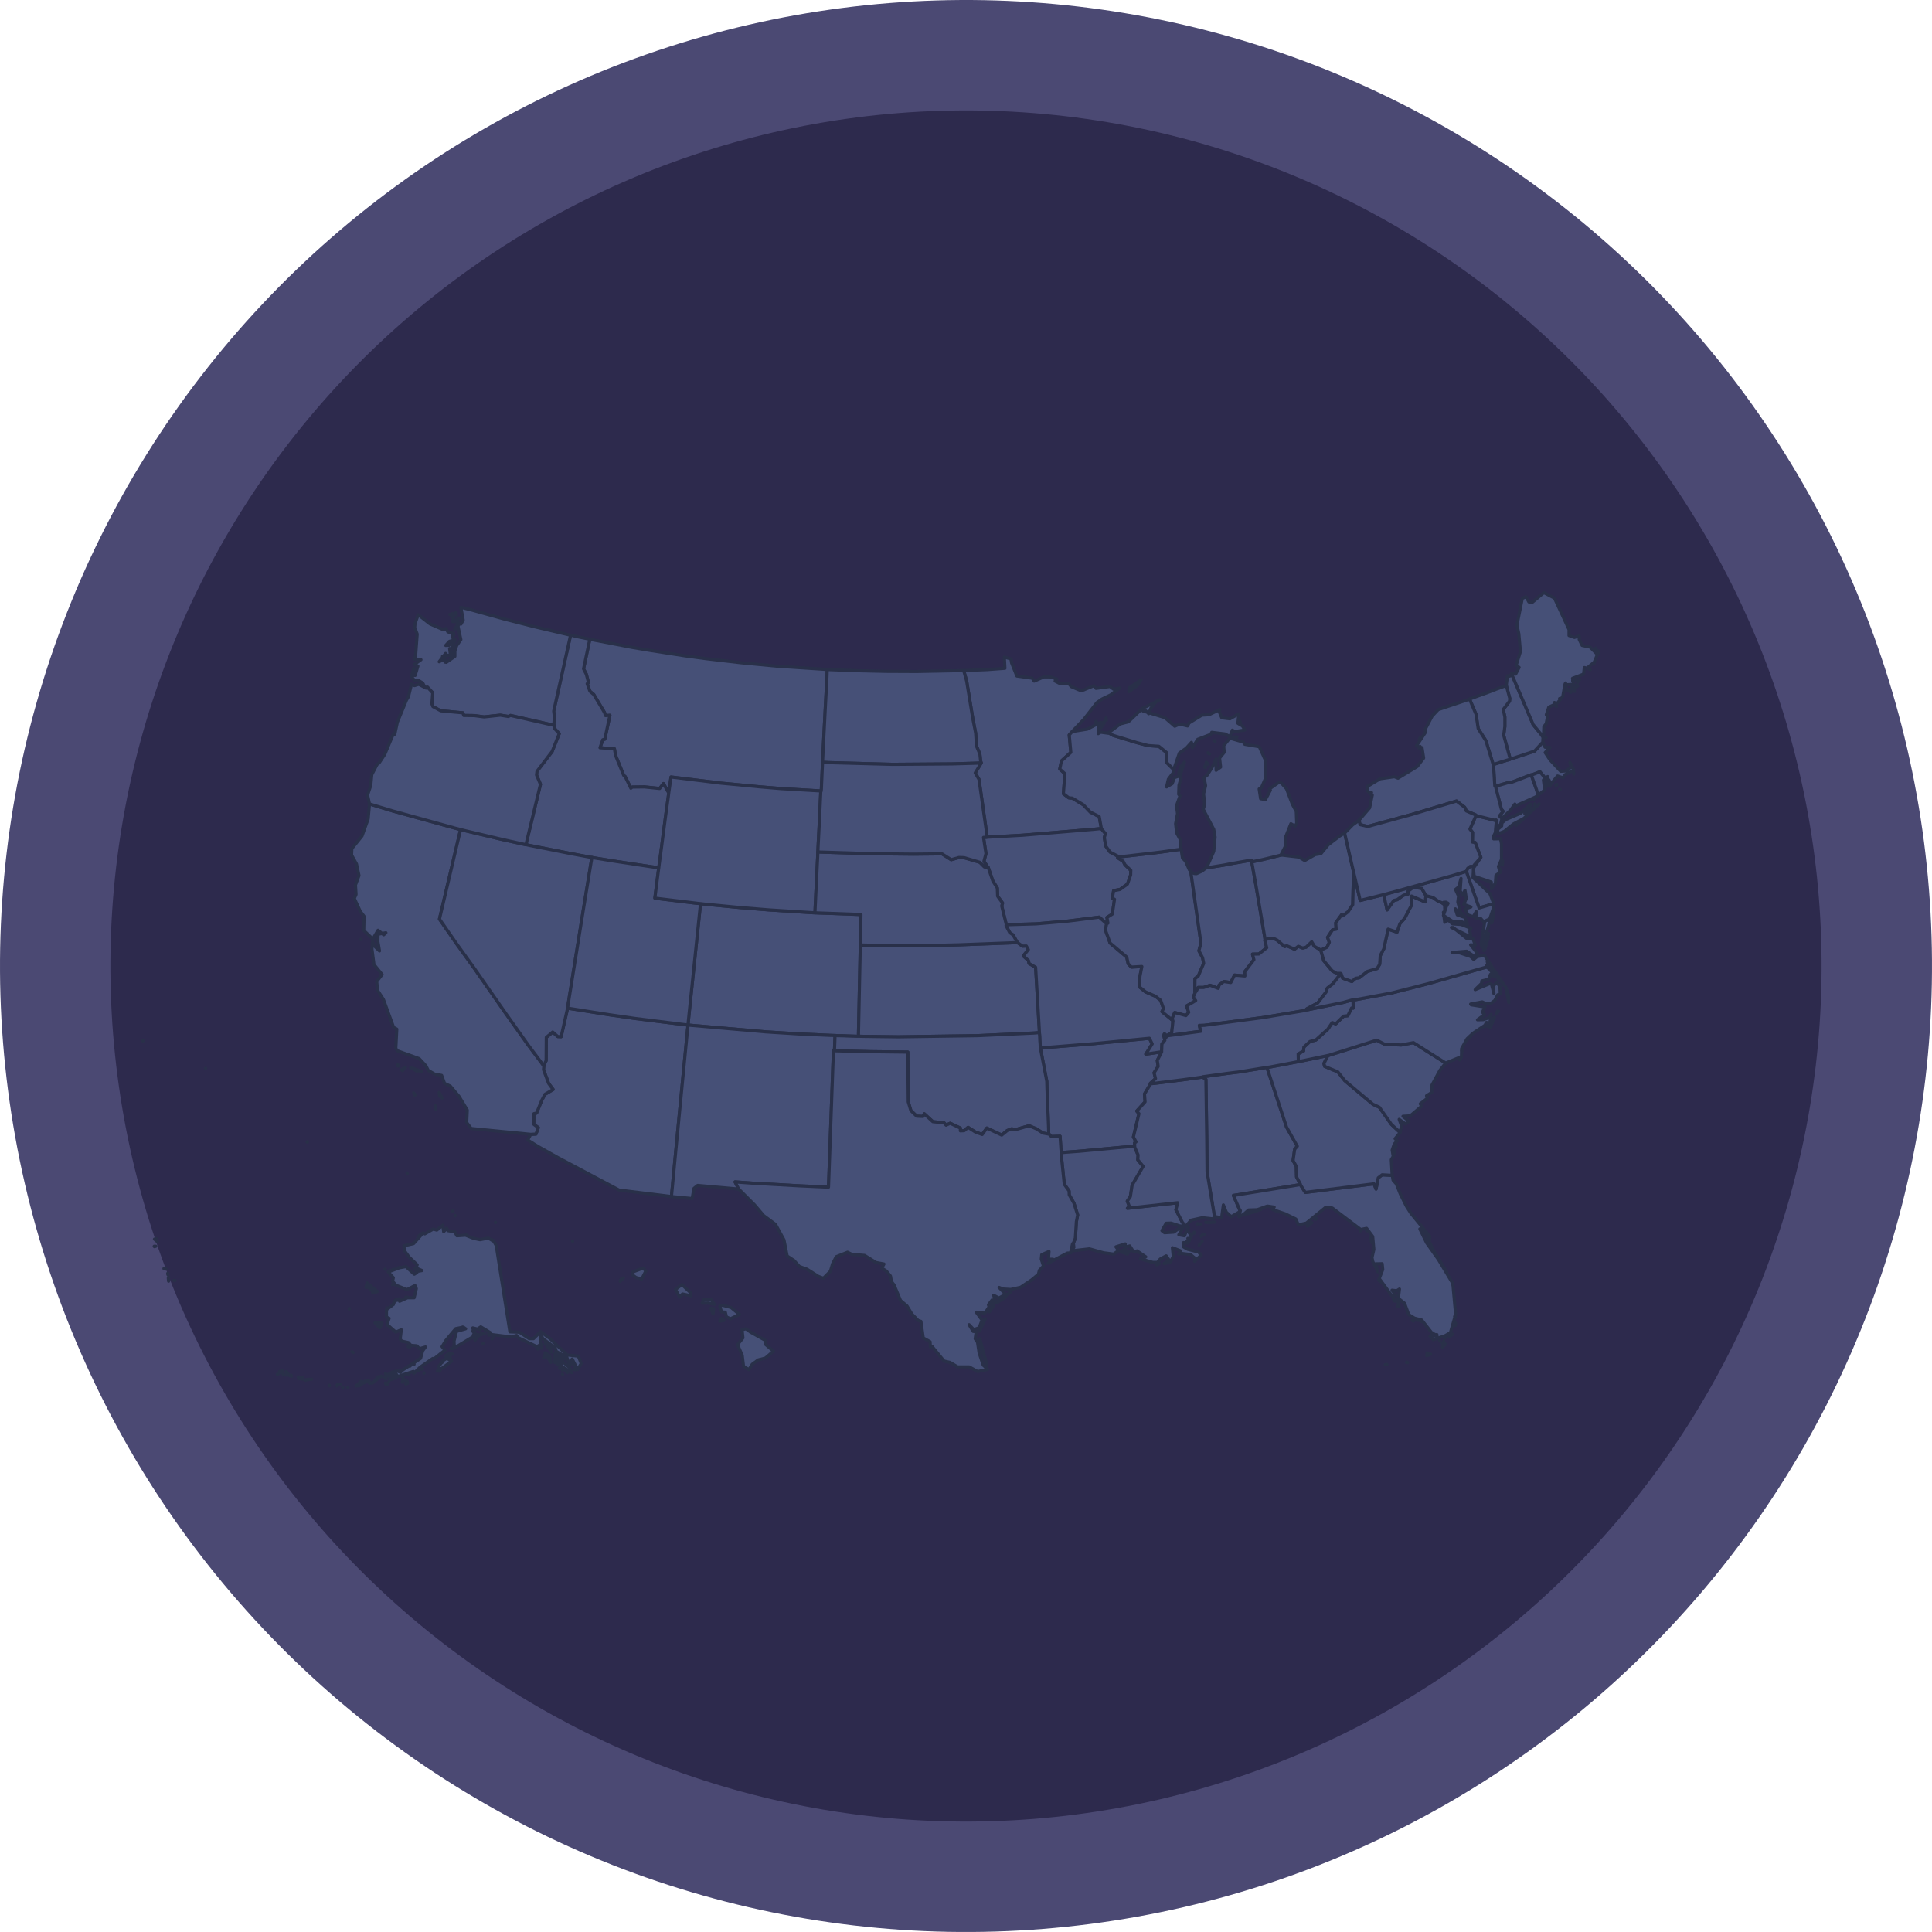 <svg width="245" height="245" viewBox="0 0 245 245" fill="none" xmlns="http://www.w3.org/2000/svg">
<circle cx="122.5" cy="126.5" r="117.5" fill="#2D2A4D"/>
<path d="M193.002 31.014C205.016 40.272 215.089 51.806 222.645 64.957C230.202 78.109 235.094 92.62 237.043 107.662C238.991 122.704 237.958 137.982 234.002 152.625C230.046 167.267 223.245 180.988 213.986 193.002C204.728 205.016 193.194 215.089 180.043 222.645C166.891 230.202 152.38 235.094 137.338 237.043C122.296 238.991 107.018 237.958 92.375 234.002C77.733 230.046 64.013 223.245 51.998 213.986C39.984 204.728 29.911 193.194 22.355 180.043C14.798 166.891 9.906 152.38 7.957 137.338C6.009 122.296 7.042 107.018 10.998 92.375C14.954 77.733 21.755 64.013 31.014 51.998C40.272 39.984 51.806 29.911 64.957 22.355C78.109 14.798 92.62 9.906 107.662 7.957C122.704 6.009 137.982 7.042 152.625 10.998C167.267 14.954 180.988 21.755 193.002 31.014L193.002 31.014Z" stroke="#4B4973" stroke-width="14" stroke-linecap="round"/>
<path d="M197.845 100.103L197.79 100.066V100.121L197.845 100.103V100.103ZM197.292 99.605L197.421 99.549V99.475L197.292 99.605ZM199.58 98.165L199.562 97.907L199.525 97.759L199.58 98.165H199.58ZM191.515 96.264L191.385 96.319L190.333 96.633L189.964 96.762L189.54 96.891L189.392 96.947V97.002L189.448 97.962L189.503 98.848L189.558 99.66L189.651 99.715L189.983 99.623L191.478 99.18L191.515 99.272L194.172 98.257L194.191 98.294L194.431 98.202L195.28 97.87L196.092 98.848L196.203 98.756L196.258 98.479L196.24 98.922H196.424L196.48 99.143L196.646 99.457L197.513 98.405L198.233 98.645L198.399 98.276L199.58 97.648L199.082 96.67L199.211 97.298L198.602 97.759L197.919 97.814L196.553 96.356L195.944 95.433L196.553 94.787L195.926 94.751L195.667 94.141L195.649 94.105L194.597 95.249L192.271 96.024L191.515 96.264V96.264Z" fill="#465077" stroke="#293049" stroke-width="0.4" stroke-linejoin="round"/>
<path d="M122.209 85.042L122.578 86.353L123.354 91.078L123.723 92.96L123.834 94.621L124.258 95.618L124.35 96.467L124.424 96.744L124.406 96.799L123.667 98.017L124.147 98.829L125.07 105.326L125.107 106.175L126.03 106.12L129.666 105.917L138.747 105.16L139.651 105.068V104.976L139.393 103.554L138.267 102.982L137.381 102.059L135.978 101.21L135.535 101.174L134.852 100.657L135.037 98.11L134.391 97.519L134.612 96.486L135.794 95.415L135.59 93.2L136.015 92.72L137.455 91.207L139.097 89.103L139.725 88.66L140.832 88.125L141.995 87.257L141.22 87.405L140.758 87.054L138.987 87.294L138.71 86.962L137.122 87.608L135.849 87.073L135.498 86.648L134.483 86.722L133.8 86.371L134.022 86.113L133.154 85.836H132.379L131.142 86.371L130.902 86.002L128.946 85.725L128.282 84.064L128.208 83.566L127.359 83.326L127.433 84.747L125.181 84.913L122.394 85.024L122.209 85.042L122.209 85.042Z" fill="#465077" stroke="#293049" stroke-width="0.4" stroke-linejoin="round"/>
<path d="M104.546 84.876L98.437 84.47L93.989 84.046L89.559 83.529L86.809 83.16L82.416 82.477L80.22 82.108L75.311 81.166L74.794 81.056L74 84.821L74.351 85.504L74.628 86.556L74.462 86.703L74.812 87.663L75.292 88.069L76.658 90.358L76.787 90.745L77.341 90.709L76.695 93.735L76.436 93.809L76.086 94.824L77.913 94.954L78.061 95.803L79.094 98.331L79.279 98.479L79.999 99.955L80.183 99.808L81.715 99.789L83.653 99.992L84.133 99.365L84.705 100.398L84.816 100.454L84.834 100.343L85.093 98.534L91.405 99.309L96.444 99.789L99.101 100.011L103.845 100.288L104.085 100.306H104.14L104.159 100.048L104.214 98.774L104.288 97.095L104.306 96.67L104.343 95.932L104.638 90.136L104.878 85.633L104.897 84.895L104.546 84.876L104.546 84.876Z" fill="#465077" stroke="#293049" stroke-width="0.4" stroke-linejoin="round"/>
<path d="M121.822 85.042L116.248 85.153L112.353 85.135L109.013 85.061L105.1 84.913L104.897 84.895L104.878 85.633L104.638 90.136L104.343 95.932L104.306 96.67L105.026 96.707L113.165 96.928L120.677 96.873L123.797 96.781L124.424 96.744L124.35 96.467L124.258 95.618L123.833 94.621L123.723 92.96L123.354 91.078L122.578 86.353L122.209 85.042H121.822L121.822 85.042Z" fill="#465077" stroke="#293049" stroke-width="0.4" stroke-linejoin="round"/>
<path d="M95.17 168.929L94.598 168.504L94.1 168.633L94.21 169.667L93.527 170.516L94.118 171.863L94.284 173.247L94.967 173.69L95.391 173.007L96.148 172.454L97.071 172.214L98.086 171.346L97.09 170.497L97.071 169.981L95.17 168.929H95.17ZM91.811 167.434L91.534 167.194L91.276 167.544L91.811 167.434ZM90.427 166.64L90.501 165.957L90.15 165.902L90.427 166.64ZM91.589 165.514L91.276 165.662L91.497 166.363L91.977 166.4L92.125 167.009L92.641 167.23L93.786 166.695L92.715 165.809L91.589 165.514V165.514ZM89.227 164.757L89.061 165.256L89.855 165.237L90.593 165.422L90.205 164.813L89.227 164.757V164.757ZM86.901 163.299L86.477 162.893L85.665 163.521L86.182 164.48L86.551 164.093L87.603 164.314L87.51 163.871L86.901 163.299V163.299ZM78.633 162.487L78.743 162.229L79.057 162.063L78.633 162.487V162.487ZM81.567 160.808L80.275 161.287L80.146 161.638L80.663 162.007L81.383 162.192L81.9 161.177L81.567 160.808V160.808ZM72.616 157.411V157.393H72.579L72.616 157.411ZM62.834 154.994V155.031H62.852L62.834 154.994ZM57.703 154.145L57.721 154.163L57.703 154.145ZM57.334 153.591H57.297V153.609L57.334 153.591ZM57.463 153.591H57.444H57.463ZM57.444 153.572V153.591V153.572ZM51.649 148.811L51.63 148.755V148.774L51.649 148.811V148.811ZM39.006 144.769L38.95 144.824L38.987 144.842L39.006 144.769L39.006 144.769ZM26.086 135.466H26.068H26.086ZM18.113 131.996L18.168 131.978V131.941L18.113 131.996V131.996Z" fill="#465077" stroke="#293049" stroke-width="0.4" stroke-linejoin="round"/>
<path d="M74.775 81.056L73.133 80.723L72.597 80.594L72.357 80.539L70.216 90.173L70.309 90.967L70.235 91.797L70.272 91.982V92.001L70.29 92.351L70.918 93.034L70.013 95.304L68.094 97.814L68.038 98.276L68.537 99.457L66.784 106.729L66.71 107.117L67.226 107.227L72.45 108.261L74.535 108.649L75.071 108.741L75.587 108.833L78.245 109.258L83.007 109.977L83.542 110.051L83.616 109.442L83.782 108.243L84.41 103.444L84.742 101.063L84.816 100.454L84.705 100.398L84.133 99.365L83.653 99.992L81.715 99.789L80.183 99.808L79.999 99.955L79.279 98.479L79.094 98.331L78.061 95.803L77.913 94.954L76.086 94.824L76.436 93.809L76.695 93.736L77.341 90.709L76.787 90.746L76.658 90.358L75.292 88.069L74.812 87.663L74.462 86.703L74.628 86.556L74.351 85.504L74 84.821L74.794 81.056H74.775V81.056Z" fill="#465077" stroke="#293049" stroke-width="0.4" stroke-linejoin="round"/>
<path d="M52.535 85.651L52.553 85.338L52.516 85.356L52.535 85.651H52.535ZM56.466 83.972L56.577 83.787L56.448 83.769L56.466 83.972H56.466ZM56.115 83.639L56.226 83.27L56.115 83.234V83.639V83.639ZM57.463 83.104L57.444 82.735L57.13 83.215L57.463 83.104H57.463ZM57.5 82.329L57.555 81.96L57.518 81.868L57.5 82.329H57.5ZM57.555 80.52L57.537 80.317L57.463 80.299L57.555 80.52H57.555ZM58.146 79.302L57.98 79.284L57.647 79.8L58.146 79.302V79.302ZM57.684 78.804L57.776 78.73L57.795 78.675L57.684 78.804H57.684ZM57.592 78.859L57.537 78.49L57.37 78.804L57.592 78.859ZM57.5 78.342L57.334 78.269L57.463 78.453L57.5 78.342V78.342ZM58.053 78.656V78.416L57.998 78.508L58.053 78.656ZM58.219 78.416L58.146 78.361H58.127L58.219 78.416H58.219ZM57.167 78.01L57.075 77.936L57.038 77.918L57.167 78.01V78.01ZM57.85 77.936L57.352 78.066L57.481 78.103L57.85 77.936ZM57.444 77.9L57.352 77.789L57.334 77.807L57.444 77.9H57.444ZM57.832 77.678H57.758L57.85 77.715L57.832 77.678H57.832ZM54.214 87.146L54.879 87.866L54.768 89.25L54.897 89.601L55.894 90.136L58.699 90.395L58.81 90.727L60.139 90.745L61.394 90.912L63.443 90.69L64.458 90.856L64.735 90.727L69.921 91.908L70.272 91.982L70.235 91.797L70.309 90.967L70.216 90.173L72.357 80.539L72.062 80.483L67.743 79.468L63.978 78.509L59.715 77.327L58.441 77.013L58.736 78.619L58.459 79.136L57.961 78.878L58.441 81.111L57.924 81.849L57.684 82.532V83.234L56.595 83.99L56.134 83.695L55.691 83.916L56.503 82.864L56.3 83.584L56.761 83.086L57.13 83.16L57.02 82.237L57.26 82.274L57.758 81.166L57.592 81L56.946 81.831L56.522 81.849L56.983 81.332L57.5 81.203L57.315 80.262L56.798 80.133L56.54 79.69L56.226 79.856L54.528 79.118L53.033 77.955L52.627 79.081L52.59 79.561L52.904 80.41L52.701 83.16L52.553 83.584L53.384 83.658L52.553 84.249L52.996 84.47L52.645 85.651L52.479 84.728L52.166 85.799L52.59 86.316L53.052 86.279L53.605 86.611L53.882 87.146H54.214V87.146Z" fill="#465077" stroke="#293049" stroke-width="0.4" stroke-linejoin="round"/>
<path d="M86.772 129.929L80.552 129.154L77.212 128.674L72.45 127.917L71.97 127.844V127.881L71.158 131.461L70.733 131.443L70.087 130.871L69.275 131.553L69.257 134.488L68.961 135.116V135.171V135.189L68.924 135.651L69.57 137.386L70.143 138.161L69.109 138.77L68.703 139.527L68.038 141.151L67.706 141.225L67.688 142.572L68.26 142.997L67.965 143.809L67.3 143.846L66.913 144.566L68.242 145.396L70.752 146.799L78.504 150.915L85.074 151.727H85.148L85.665 146.282L85.794 144.935L87.178 130.649L87.252 129.985L86.772 129.929H86.772Z" fill="#465077" stroke="#293049" stroke-width="0.4" stroke-linejoin="round"/>
<path d="M55.174 140.173L55.248 140.579V140.653L55.174 140.173ZM52.461 138.586L52.59 138.862L52.664 138.844L52.461 138.586V138.586ZM55.691 138.53L55.746 139.01L56.078 139.25L55.691 138.53ZM53.458 135.909L53.255 135.854L53.421 135.928L53.458 135.909V135.909ZM51.409 135.356L50.911 135.651L51.04 135.78L51.409 135.356V135.356ZM50.449 135.005L50.412 135.153L50.578 135.189L50.449 135.005V135.005ZM52.073 135.374L52.886 135.835L53.033 135.706L52.073 135.374ZM45.78 119.114L45.761 119.132L45.78 119.114ZM47.755 119.206L47.736 119.15V119.224L47.755 119.206V119.206ZM58.404 105.197L57.684 105.013L49.785 102.835L46.85 101.949V102.023L46.684 103.85L45.909 106.009L44.617 107.615L44.58 108.427L45.207 109.553L45.521 111.029L45.078 112.229L45.152 113.429L44.931 113.927L45.687 115.57L46.167 116.197L46.13 117.988L47.275 119.077L47.939 117.969L48.659 118.541L48.936 118.283L47.939 118.468L47.921 119.409L48.124 120.59L47.57 120.055L47.256 119.335L47.164 120.332L47.422 122.307L48.456 123.58L47.773 124.466L47.884 125.592L48.622 126.736L49.914 130.28L50.32 130.501L50.191 132.956L50.394 133.252L53.162 134.248L54.011 135.153L54.307 135.743L55.119 136.205L56.005 136.371L56.374 137.386L57.112 137.737L58.219 139.047L59.253 140.763L59.179 142.351L59.751 143.107L67.3 143.846L67.965 143.809L68.26 142.997L67.688 142.572L67.706 141.225L68.038 141.151L68.703 139.527L69.109 138.77L70.143 138.161L69.57 137.386L68.924 135.651L68.961 135.189V135.171L68.481 134.525L67.005 132.55L64.144 128.527L60.157 122.805L57.906 119.686L55.728 116.548L58.238 105.898L58.404 105.197L58.404 105.197Z" fill="#465077" stroke="#293049" stroke-width="0.4" stroke-linejoin="round"/>
<path d="M109.105 119.593L109.179 115.976L108.293 115.939L103.789 115.773L103.346 115.754L102.977 115.736L97.496 115.385L93.841 115.09L89.282 114.647L88.839 114.592L88.784 115.071L87.787 124.687L87.437 128.047L87.289 129.505L87.252 129.985L87.824 130.04L97.126 130.852L101.224 131.11L105.303 131.295L105.893 131.314L106.263 131.332L107.038 131.35L107.407 131.369L108.57 131.406H108.865V131.037L109.068 121.273L109.087 120.184V119.833L109.105 119.593L109.105 119.593Z" fill="#465077" stroke="#293049" stroke-width="0.4" stroke-linejoin="round"/>
<path d="M72.062 127.253L73.982 115.311L74.96 109.331L75.071 108.741L74.535 108.649L72.45 108.261L67.226 107.227L66.71 107.117L66.193 107.006L63.59 106.434L58.921 105.326L58.404 105.197L58.238 105.899L55.728 116.548L57.906 119.686L60.157 122.805L64.144 128.527L67.005 132.55L68.481 134.525L68.961 135.171V135.116L69.257 134.488L69.275 131.553L70.087 130.871L70.733 131.443L71.158 131.461L71.97 127.881V127.844L72.062 127.253L72.062 127.253Z" fill="#465077" stroke="#293049" stroke-width="0.4" stroke-linejoin="round"/>
<path d="M105.838 132.753L105.857 132.273L105.875 131.793L105.893 131.314L105.303 131.295L101.224 131.11L97.126 130.852L87.824 130.04L87.252 129.985L87.178 130.649L85.794 144.935L85.665 146.282L85.148 151.727L85.222 151.745L87.769 151.985L88.009 150.693L88.47 150.324L93.638 150.785H93.675L93.214 149.881L95.558 150.047L101.408 150.379L105.063 150.546L105.69 133.233L105.82 133.251L105.838 132.753L105.838 132.753Z" fill="#465077" stroke="#293049" stroke-width="0.4" stroke-linejoin="round"/>
<path d="M46.85 101.949L49.785 102.835L57.684 105.013L58.404 105.197L58.921 105.326L63.59 106.434L66.193 107.006L66.71 107.117L66.784 106.729L68.537 99.457L68.038 98.276L68.094 97.814L70.013 95.304L70.918 93.034L70.29 92.351L70.272 92.001V91.982L69.921 91.908L64.735 90.727L64.458 90.856L63.443 90.69L61.394 90.912L60.139 90.745L58.81 90.727L58.699 90.395L55.894 90.136L54.897 89.601L54.768 89.25L54.879 87.866L54.214 87.146L54.159 87.165L54.03 87.257L53.107 86.777L52.553 86.943L52.184 86.759L51.797 88.346L51.538 88.789L50.394 91.576L50.062 93.108L49.858 93.126L48.788 95.673L48.068 96.762L47.81 96.947L47.145 98.239L47.016 99.605L46.61 100.823L46.85 101.93V101.949L46.85 101.949ZM53.605 86.796L53.55 86.63L53.531 86.759L53.605 86.796H53.605Z" fill="#465077" stroke="#293049" stroke-width="0.4" stroke-linejoin="round"/>
<path d="M83.007 109.977L78.245 109.258L75.587 108.833L75.071 108.741L74.96 109.331L73.982 115.311L72.062 127.253L71.97 127.844L72.45 127.917L77.212 128.674L80.552 129.154L86.772 129.929L87.252 129.985L87.289 129.505L87.437 128.047L87.787 124.688L88.784 115.072L88.839 114.592L88.47 114.555L83.764 113.983L83.044 113.89L83.505 110.291L83.542 110.051L83.007 109.977V109.977Z" fill="#465077" stroke="#293049" stroke-width="0.4" stroke-linejoin="round"/>
<path d="M103.734 107.541L103.882 104.662L104.066 100.786L104.085 100.306L103.845 100.288L99.101 100.011L96.444 99.789L91.405 99.309L85.093 98.534L84.834 100.343L84.816 100.454L84.742 101.063L84.41 103.444L83.782 108.242L83.616 109.442L83.542 110.051L83.505 110.291L83.044 113.89L83.764 113.983L88.47 114.555L88.839 114.592L89.282 114.647L93.841 115.09L97.496 115.385L102.977 115.736L103.346 115.754L103.365 115.275L103.457 113.337L103.623 109.959L103.697 108.519L103.716 108.039L103.734 107.541H103.734Z" fill="#465077" stroke="#293049" stroke-width="0.4" stroke-linejoin="round"/>
<path d="M147.292 133.381L145.299 133.676L146.111 132.384L145.76 131.664L138.728 132.347L132.785 132.827L131.918 132.882L132.028 133.399L132.748 137.127L132.767 137.958L132.97 142.978L132.988 143.809L133.043 143.827L133.32 144.123L134.428 144.086L134.538 145.71L134.575 146.171L135.148 146.116L136.901 145.987L143.859 145.341H143.896L143.878 144.935L144.062 144.806L143.73 144.178L144.431 141.225L144.154 140.893L145.207 139.73L145.133 138.733L145.908 137.441V137.423L145.871 137.386L146.535 136.777L146.351 136.039L146.868 135.226L146.757 134.47L147.311 133.399V133.381H147.292V133.381Z" fill="#465077" stroke="#293049" stroke-width="0.4" stroke-linejoin="round"/>
<path d="M141.792 108.593L140.777 108.058L140.223 107.301L140.039 106.212L140.186 105.714L139.651 105.068L138.747 105.16L129.666 105.917L126.03 106.12L125.107 106.175L124.719 106.194L125.033 108.243L124.775 109.221L125.181 109.83V109.959L125.31 109.977L125.901 111.712L126.473 112.617L126.51 113.65L127.137 114.518L127.027 114.887L127.599 117.213V117.268L131.382 117.157L135.424 116.806L139.393 116.308L140.297 117.102L140.334 117.139L140.5 117.065L140.371 116.345L141.054 115.921L141.331 114.038L141.054 113.909L141.22 112.949L142.05 112.783L142.973 112.118L143.379 110.956L143.398 110.365L142.659 109.664L142.438 109.221L141.737 108.778L141.774 108.685L141.792 108.593L141.792 108.593Z" fill="#465077" stroke="#293049" stroke-width="0.4" stroke-linejoin="round"/>
<path d="M131.788 130.465L131.327 122.657L130.496 122.177L130.423 121.808L129.758 121.218L130.404 120.424L130.146 119.963L129.666 119.981L129.223 119.667L129.038 119.52L128.411 119.557L121.6 119.815L118.481 119.889H112.28L109.788 119.852L109.087 119.833V120.184L109.068 121.273L108.865 131.037V131.406L109.659 131.424L113.941 131.48L123.963 131.332L131.105 131L131.807 130.944L131.788 130.465L131.788 130.465Z" fill="#465077" stroke="#293049" stroke-width="0.4" stroke-linejoin="round"/>
<path d="M140.297 117.102L139.393 116.308L135.424 116.807L131.382 117.157L127.599 117.268L127.58 117.379L128.042 118.265L128.466 118.56L128.964 119.446L129.038 119.52L129.223 119.667L129.666 119.981L130.146 119.963L130.404 120.424L129.758 121.218L130.423 121.808L130.496 122.177L131.327 122.657L131.788 130.465L131.807 130.944L131.844 131.424L131.862 131.904L131.899 132.403L131.918 132.882L132.785 132.827L138.728 132.347L145.76 131.664L146.111 132.384L145.299 133.676L147.292 133.381H147.311V133.233L147.348 132.384L147.717 131.923L147.606 131.406L147.587 131.387L147.569 131.369L147.643 131.129L147.754 131.166L147.809 131.314L147.79 131.369V131.387V131.535L147.864 131.553L148.012 131.369V131.35L148.03 131.295L148.51 131L148.584 130.963L148.75 129.449L148.713 129.376L148.658 129.357L147.347 128.287L147.551 127.899L147.181 126.847L146.517 126.33L145.262 125.776L144.468 125.131L144.561 123.802L144.8 122.565L143.472 122.639L143.066 122.214L142.881 121.365L140.777 119.593L140.186 117.951L140.334 117.139L140.297 117.102V117.102Z" fill="#465077" stroke="#293049" stroke-width="0.4" stroke-linejoin="round"/>
<path d="M124.83 109.922L124.258 109.35L122.246 108.759L121.6 108.741L120.622 109.018L119.459 108.279L115.823 108.316L110.526 108.261L104.269 108.058L103.716 108.039L103.697 108.519L103.623 109.959L103.457 113.337L103.365 115.275L103.346 115.754L103.789 115.773L108.293 115.939L109.179 115.976L109.105 119.593L109.086 119.833L109.788 119.852L112.279 119.889H118.481L121.6 119.815L128.411 119.557L129.038 119.52L128.964 119.446L128.466 118.56L128.042 118.265L127.58 117.379L127.599 117.268V117.213L127.027 114.887L127.137 114.518L126.51 113.65L126.473 112.617L125.901 111.712L125.31 109.977L125.181 109.959L124.83 109.922L124.83 109.922Z" fill="#465077" stroke="#293049" stroke-width="0.4" stroke-linejoin="round"/>
<path d="M131.899 132.402L131.862 131.904L131.844 131.424L131.807 130.944L131.105 131L123.963 131.332L113.941 131.48L109.659 131.424L108.865 131.406H108.57L107.407 131.369L107.038 131.35L106.263 131.332L105.893 131.314L105.875 131.793L105.857 132.273L105.838 132.753L105.82 133.251H105.93L110.397 133.362L115.122 133.418L115.177 139.73L115.509 140.837L116.248 141.539L117.041 141.576L117.207 141.243L118.296 142.24L119.718 142.388L119.976 142.683L120.493 142.443L121.785 143.052V143.403L122.265 143.384L122.763 142.96L123.686 143.55L124.553 143.864L125.144 143.052L127.026 143.938L127.728 143.366L128.3 143.144L128.761 143.255L130.496 142.757L131.419 143.144L132.25 143.68L132.97 143.809H132.988L132.97 142.978L132.767 137.958L132.748 137.127L132.028 133.399L131.918 132.882L131.899 132.402L131.899 132.402Z" fill="#465077" stroke="#293049" stroke-width="0.4" stroke-linejoin="round"/>
<path d="M123.797 96.781L120.677 96.873L113.165 96.928L105.026 96.707L104.306 96.67L104.288 97.095L104.214 98.774L104.159 100.048L104.14 100.306H104.085L104.066 100.786L103.882 104.662L103.734 107.541L103.716 108.04L104.269 108.058L110.526 108.261L115.823 108.316L119.459 108.279L120.622 109.018L121.6 108.741L122.246 108.759L124.258 109.35L124.83 109.922L125.181 109.959V109.83L124.775 109.221L125.033 108.243L124.719 106.194L125.107 106.175L125.07 105.326L124.147 98.83L123.667 98.017L124.406 96.799L124.424 96.744L123.797 96.781L123.797 96.781Z" fill="#465077" stroke="#293049" stroke-width="0.4" stroke-linejoin="round"/>
<path d="M147.015 160.235L146.775 160.291L146.665 160.401L147.015 160.235V160.235ZM147.79 160.235L147.661 160.18L147.624 160.235H147.79ZM148.233 160.088H148.104L148.03 160.18L148.233 160.088ZM148.012 159.959L147.975 159.903L147.957 159.959H148.012V159.959ZM149.488 158.98L149.433 159.017H149.525L149.488 158.98ZM152.072 157.891L152.183 157.744L152.054 157.91L152.072 157.891V157.891ZM152.442 157.411L152.405 157.43V157.448L152.442 157.411V157.411ZM142.955 159.036L143.232 158.685L142.475 158.482L142.143 158.759L142.955 159.036V159.036ZM150.614 157.43L150.541 157.356L150.522 157.393L150.614 157.43V157.43ZM150.817 157.098L150.633 157.042L150.688 157.227L150.817 157.098V157.098ZM152.331 156.784V156.729V156.747V156.784V156.784ZM152.7 156.544L152.682 156.526L152.7 156.562V156.544V156.544ZM152.552 156.507L152.515 156.489L152.497 156.544L152.552 156.507L152.552 156.507ZM151.26 156.452L151.426 156.396V156.341L151.26 156.452V156.452ZM151.353 156.359L151.445 156.267L151.426 156.249L151.353 156.359L151.353 156.359ZM150.707 155.677L150.67 155.713H150.688L150.707 155.677H150.707ZM143.896 145.341H143.859L136.901 145.987L135.148 146.116L134.575 146.171L134.594 146.614L134.963 150.176L135.572 151.025L135.591 151.524L136.181 152.557L136.661 154.071L136.495 154.92L136.366 157.024L136.089 157.707H136.126L136.181 158.187L135.867 158.63L138.156 158.371L139.946 158.87L141.22 159.036L141.866 158.574L141.515 158.113L142.696 157.744L142.659 158.15L143.269 158.002L143.767 158.777L144.191 158.63L145.299 159.386L144.616 159.626L146.185 160.088H146.775L147.126 159.663L147.883 159.257L148.418 160.032L148.787 159.331L148.676 158.224L149.673 158.611L149.784 158.943L150.965 159.091L151.556 159.571L151.482 159.959L152.312 159.183L151.999 158.777L150.614 158.427L150.098 158.131L150.079 157.578L150.651 157.651L151.094 156.747L150.522 155.953L150.208 156.71L149.489 156.581L149.987 155.769L149.655 155.677L148.843 156.249L147.68 156.323L147.348 156.064L147.883 155.123L148.51 155.104L149.581 155.455L150.356 155.529L149.931 154.994L149.119 153.406L149.341 152.52L142.973 153.222L143.213 152.982L142.955 152.317L143.342 151.745L143.564 150.306L144.967 147.906L144.284 147.076L144.321 146.467L143.896 145.47V145.341H143.896Z" fill="#465077" stroke="#293049" stroke-width="0.4" stroke-linejoin="round"/>
<path d="M125.144 173.1L124.258 169.759V170.387L125.144 173.1V173.1ZM124.941 167.231L124.313 168.412L124.24 168.799L124.941 167.231V167.231ZM125.439 166.363L126.03 165.588L125.605 165.846L125.439 166.363V166.363ZM127.525 164.48L126.141 165.2L126.528 165.126L127.525 164.48ZM127.709 164.222L128.097 163.908L127.949 163.945L127.709 164.222V164.222ZM105.82 133.251L105.69 133.233L105.063 150.546L101.408 150.379L95.558 150.047L93.214 149.881L93.675 150.785L93.694 150.804L95.687 152.797L96.831 154.145L98.345 155.27L99.415 157.227L99.821 159.276L100.689 159.848L101.372 160.605L102.35 160.955L103.771 161.86L104.417 162.1L105.303 161.214L105.58 160.272L106.041 159.368L107.481 158.796L108.034 159.073L109.64 159.202L111.098 160.106L112.095 160.291L111.818 160.808L112.39 161.177L112.926 161.823L113.036 162.506L113.387 162.967L114.199 164.923L115.011 165.606L115.639 166.64L116.432 167.452L116.783 167.563L117.078 169.667L117.946 170.147L117.983 170.811L118.204 170.756L119.718 172.601L120.474 172.768L121.434 173.34H122.911L123.981 173.93L125.255 173.653L124.683 173.118L124.166 171.568L123.963 170.221L123.667 169.778L123.797 168.873L123.409 168.836L122.892 167.987L123.483 168.615L124.166 168.375L124.535 167.397L123.797 166.4L124.904 166.529L125.421 165.736L125.347 165.459L125.808 164.85L125.698 165.385L126.214 164.979L126.011 164.259L126.676 164.61L127.525 164.13L126.694 163.262L127.211 163.465L128.171 163.521L129.426 163.244L130.829 162.303L131.678 161.601L131.807 161.084L132.324 160.549L132.047 159.663L132.102 159.11L133.025 158.703L132.951 159.682H133.505L132.896 160.198L135.351 158.906L135.757 158.888L136.015 157.707H136.089L136.366 157.024L136.495 154.92L136.661 154.071L136.181 152.557L135.59 151.524L135.572 151.025L134.963 150.176L134.594 146.614L134.575 146.171L134.538 145.71L134.428 144.086L133.32 144.123L133.043 143.827L132.988 143.809H132.97L132.25 143.68L131.419 143.144L130.496 142.757L128.761 143.255L128.3 143.144L127.728 143.366L127.027 143.938L125.144 143.052L124.553 143.864L123.686 143.55L122.763 142.96L122.265 143.384L121.785 143.403V143.052L120.493 142.443L119.976 142.683L119.718 142.388L118.296 142.24L117.207 141.243L117.041 141.576L116.248 141.539L115.509 140.837L115.177 139.73L115.122 133.418L110.397 133.362L105.93 133.251H105.82L105.82 133.251Z" fill="#465077" stroke="#293049" stroke-width="0.4" stroke-linejoin="round"/>
<path d="M194.172 98.257L191.515 99.272L191.478 99.18L189.983 99.623L189.651 99.716L189.687 99.9L190.389 102.613L190.61 102.89L190.13 103.481L190.463 103.794L191.533 102.761L192.105 101.967L192.216 102.189L194.911 100.989L194.966 100.934L194.948 100.491L194.837 100.103L194.265 98.497L194.191 98.294L194.172 98.257H194.172Z" fill="#465077" stroke="#293049" stroke-width="0.4" stroke-linejoin="round"/>
<path d="M191.681 85.448L191.441 85.744L191.164 85.688L191.016 86.906V86.925L191.459 88.586L191.422 88.918L190.629 89.97L190.832 90.93V92.13L190.684 93.237L191.515 96.264L192.271 96.024L194.597 95.249L195.649 94.105V93.809L195.704 93.329L195.575 93.385L195.557 93.274L194.394 91.853L194.357 91.724L191.681 85.448H191.681Z" fill="#465077" stroke="#293049" stroke-width="0.4" stroke-linejoin="round"/>
<path d="M195.981 99.918L195.963 99.531L195.907 99.678L195.981 99.918H195.981ZM196.35 99.623L196.11 99.162L196.092 99.642L196.35 99.623V99.623ZM196.24 99.051L196.369 99.383L196.535 99.678L196.646 99.457L196.48 99.143L196.424 98.922H196.24V99.051V99.051ZM194.191 98.294L194.265 98.497L194.837 100.103L194.948 100.491L194.966 100.934L195.003 100.878L195.889 100.177L195.723 98.922L196.092 98.848L195.28 97.87L194.431 98.202L194.191 98.294H194.191Z" fill="#465077" stroke="#293049" stroke-width="0.4" stroke-linejoin="round"/>
<path d="M191.515 96.264L190.684 93.237L190.832 92.13V90.93L190.629 89.97L191.422 88.918L191.459 88.586L191.016 86.925L190.776 87.017L189.761 87.386L188.765 87.774L186.476 88.604L186.347 88.641L187.177 90.579L187.454 92.406L188.432 93.939L189.355 96.965L189.392 96.947L189.54 96.891L189.964 96.762L190.333 96.633L191.385 96.319L191.515 96.264V96.264Z" fill="#465077" stroke="#293049" stroke-width="0.4" stroke-linejoin="round"/>
<path d="M152.589 136.574L152.663 136.721L152.921 136.888L153.032 144.455L153.069 148.608L154.01 154.292L154.084 154.274L154.915 154.44L155.136 152.797L155.505 153.72L156.133 154.292L157.333 153.591L157.203 153.48L157.24 153.499L156.41 151.598L164.383 150.306L164.918 150.213V150.195L164.42 149.254L164.383 147.906L163.977 147.168L164.18 145.728L164.512 145.359L163.147 142.923L160.673 135.393L160.655 135.356L160.101 135.448L157.148 135.928L155.672 136.112L152.571 136.537L152.589 136.574V136.574Z" fill="#465077" stroke="#293049" stroke-width="0.4" stroke-linejoin="round"/>
<path d="M178.521 172.786H178.484L178.503 172.804L178.521 172.786H178.521ZM178.355 172.768V172.786H178.373L178.355 172.768ZM178.392 172.749V172.731V172.749ZM175.882 173.026V173.044V173.026ZM175.845 173.044V173.026V173.044ZM175.679 173.044H175.66V173.063L175.679 173.044ZM180.92 171.882H180.902L180.92 171.919V171.882ZM181.419 171.752V171.715L181.382 171.771L181.419 171.752V171.752ZM181.234 171.715L181.16 171.642L181.142 171.66L181.234 171.716L181.234 171.715ZM181.179 171.863L180.957 171.586L181.087 171.826L181.179 171.863V171.863ZM182.932 170.774V170.848L182.969 170.811L182.932 170.774ZM183.191 170.59L183.246 170.497L183.172 170.571L183.191 170.59V170.59ZM183.246 170.405H183.228V170.424L183.246 170.405ZM182.914 170.35L182.895 170.331L182.914 170.35ZM183.08 170.073L183.061 170.054V170.091L183.08 170.073V170.073ZM182.582 170.054L182.563 170.036L182.582 170.054ZM183.209 169.63L183.172 169.648L183.228 169.667L183.209 169.63V169.63ZM183.283 169.63L183.246 169.593L183.264 169.648L183.283 169.63L183.283 169.63ZM183.154 169.593L183.135 169.574V169.611L183.154 169.593V169.593ZM183.837 169.464V169.445L183.8 169.519L183.837 169.464V169.464ZM183.061 169.538H183.025L183.061 169.556V169.538ZM183.449 169.316H183.394L183.375 169.335L183.449 169.316H183.449ZM183.597 169.224H183.578H183.597ZM182.046 169.298V169.261L182.028 169.298H182.046ZM182.212 169.242H182.157L182.212 169.353V169.242ZM181.769 169.261V169.15L181.677 169.168L181.769 169.261V169.261ZM181.511 169.076L181.603 169.168V169.132L181.511 169.076ZM184.224 169.187L183.892 169.335L184.003 169.353L184.224 169.187V169.187ZM181.64 169.021H181.53V169.058L181.64 169.021ZM184.556 168.098L184.575 168.006L184.593 167.766L184.556 168.098H184.556ZM184.575 167.064L184.501 166.88L184.464 166.954L184.575 167.064ZM180.311 167.526L180.274 167.581L180.367 167.6L180.311 167.526V167.526ZM179.961 167.36L179.795 167.415L179.924 167.434L179.961 167.36V167.36ZM179.592 167.397V167.341L179.573 167.36L179.592 167.397V167.397ZM179.204 167.378L179.093 167.452L179.241 167.526L179.204 167.378V167.378ZM179.721 167.397L179.702 167.341L179.61 167.323L179.721 167.397V167.397ZM177.303 165.588L177.192 165.643L177.414 165.717L177.303 165.588V165.588ZM176.86 164.997L176.712 164.776L176.768 164.942L176.86 164.997V164.997ZM177.432 165.366L177.174 164.776L176.989 164.72L177.432 165.366ZM176.694 164.628L176.638 164.48L176.602 164.388L176.694 164.628ZM175.162 162.579L174.83 162.339L174.959 162.469L175.162 162.579ZM183.468 161.343L182.12 159.091H182.046L183.468 161.343ZM174.147 157.744L174.091 157.725L174.147 157.762V157.744V157.744ZM174.036 157.614L174.018 157.633L174.036 157.651V157.615V157.614ZM173.907 157.43V157.411L173.888 157.43H173.907ZM173.981 157.356L174.036 157.393V157.356H173.981ZM174.091 157.282L174.018 157.301H174.036L174.091 157.282H174.091ZM173.962 157.264L173.907 157.208L173.925 157.227L173.962 157.264V157.264ZM173.833 157.061H173.796L173.852 157.079L173.833 157.061H173.833ZM173.962 156.839H173.888L173.87 156.858L173.962 156.839H173.962ZM174.036 156.876L173.944 156.784L173.981 156.802L174.036 156.876V156.876ZM173.335 156.083L173.298 156.064V156.083H173.335ZM172.541 156.083L172.486 156.009L172.504 156.101L172.541 156.083V156.083ZM165.823 155.473L166.376 155.049L165.767 155.455L165.823 155.473V155.473ZM166.93 154.588L166.986 154.532L166.764 154.624L166.93 154.588V154.588ZM159.917 153.351L157.905 153.997L159.012 153.683L159.917 153.351V153.351ZM164.918 150.213L164.383 150.306L156.41 151.598L157.24 153.499L157.296 153.517L157.093 154.274L157.683 154.015L158.329 153.443L159.437 153.406L160.71 152.945L161.578 153.074L161.375 153.388L162.962 153.923L164.328 154.588L164.642 155.326L165.657 155.104L168.056 153.148L168.942 153.185L172.56 155.916L173.298 155.769L174.073 156.802L174.221 158.445L173.981 159.479L174.091 159.995L174.737 161.287L174.442 160.272L175.273 160.254L175.347 160.992L174.904 162.136L176.435 164.24L177.008 164.259L176.528 163.613L177.118 163.687L177.469 163.465L177.321 164.647L178.115 165.274L178.65 166.714L179.37 167.157L180.293 167.397L181.566 169.021L182.231 169.371L181.345 169.427L181.751 169.888L183.209 169.408L183.929 169.002L184.593 166.677L184.261 163.059L184.187 162.69L182.415 159.737L180.902 157.596L180.053 155.843L180.773 156.452L180.92 156.341L181.234 157.873L182.046 159.036L181.253 157.485L181.29 156.747L178.909 153.849L178.337 152.945L177.58 151.413L177.063 150.121L176.657 149.66L176.565 149.069L176.546 149.051L175.273 148.977L174.774 149.364L174.497 150.785L174.239 150.121L165.527 151.21L164.9 150.232L164.918 150.213V150.213Z" fill="#465077" stroke="#293049" stroke-width="0.4" stroke-linejoin="round"/>
<path d="M176.841 146.319L176.823 145.765L176.694 146.245L176.841 146.319H176.841ZM177.045 145.47L176.971 145.045L176.915 145.304L177.045 145.47V145.47ZM168.407 133.842L168.167 133.897L167.465 134.045L164.881 134.58L164.642 134.636L164.383 134.673L162.944 134.95L162.556 135.023L160.987 135.319L160.655 135.356L160.673 135.392L163.147 142.923L164.512 145.359L164.18 145.728L163.977 147.168L164.383 147.906L164.42 149.254L164.918 150.195V150.213L164.9 150.232L165.527 151.21L174.239 150.121L174.497 150.785L174.774 149.364L175.273 148.977L176.546 149.051L176.435 147.057L176.675 146.633L176.546 145.839L176.805 145.082L177.192 144.658L176.915 144.399L177.561 143.606H177.543L176.435 142.572L174.922 140.413L174.091 140.025L170.529 137.035L169.662 135.928L167.982 135.226L167.89 134.857L168.407 133.842V133.842Z" fill="#465077" stroke="#293049" stroke-width="0.4" stroke-linejoin="round"/>
<path d="M152.294 155.197L152.202 155.215V155.234L152.294 155.197V155.197ZM154.01 154.975H153.752L153.992 154.994L154.01 154.975H154.01ZM151.869 155.16L151.796 155.234L151.814 155.252L151.869 155.16L151.869 155.16ZM153.604 155.012H152.903L153.567 155.031L153.604 155.012ZM145.908 137.423V137.441L145.133 138.733L145.207 139.73L144.154 140.893L144.431 141.225L143.73 144.178L144.062 144.805L143.878 144.935L143.896 145.341V145.47L144.321 146.467L144.284 147.076L144.967 147.906L143.564 150.306L143.342 151.745L142.955 152.317L143.213 152.982L142.973 153.222L149.341 152.52L149.119 153.406L149.931 154.994L150.356 155.529V155.51L151.039 154.735L152.478 154.421L153.807 154.569L154.01 154.311V154.292L153.069 148.608L153.032 144.455L152.921 136.887L152.663 136.721L152.589 136.574H152.552L151.629 136.703L150.005 136.924L146.314 137.386L145.908 137.423L145.908 137.423Z" fill="#465077" stroke="#293049" stroke-width="0.4" stroke-linejoin="round"/>
<path d="M168.407 133.842L167.89 134.857L167.982 135.226L169.662 135.928L170.529 137.035L174.091 140.025L174.922 140.413L176.435 142.572L177.543 143.606L177.727 142.757L177.432 141.945L178.226 142.535L178.669 142.185L177.912 141.557L178.835 141.502L180.274 140.284L180.108 139.97L180.994 139.287L180.902 138.955L181.548 138.549L181.585 137.607L182.6 135.725L183.283 134.857L183.357 134.82L179.241 132.218L177.709 132.513L175.623 132.439L174.59 131.904L168.462 133.842H168.407V133.842Z" fill="#465077" stroke="#293049" stroke-width="0.4" stroke-linejoin="round"/>
<path d="M141.774 108.685L141.737 108.778L142.438 109.221L142.659 109.664L143.398 110.365L143.379 110.956L142.973 112.118L142.05 112.783L141.22 112.949L141.054 113.909L141.331 114.038L141.054 115.921L140.371 116.345L140.5 117.065L140.334 117.139L140.186 117.951L140.777 119.593L142.881 121.365L143.065 122.214L143.472 122.639L144.8 122.565L144.561 123.802L144.468 125.13L145.262 125.776L146.517 126.33L147.181 126.847L147.551 127.899L147.347 128.287L148.658 129.357L148.713 129.376L148.603 129.265L148.972 128.397L150.393 128.785L150.744 128.379L150.467 127.567L151.629 126.884L151.316 126.441L151.593 125.813V125.758L151.519 125.74L151.537 124.097L151.943 123.802L152.645 122.159L152.497 121.439L152.036 120.572L152.294 119.593L151.002 110.494L150.817 110.291L150.337 109.202L149.95 108.796L149.784 107.726V107.689L147.292 108.039L145.797 108.224L141.774 108.685V108.685Z" fill="#465077" stroke="#293049" stroke-width="0.4" stroke-linejoin="round"/>
<path d="M158.68 109.073L155.856 109.571L155.21 109.701L152.921 110.07L152.442 110.457L151.722 110.79L151.445 110.771L151.113 110.605L151.002 110.494L152.294 119.593L152.036 120.572L152.497 121.439L152.645 122.159L151.943 123.802L151.537 124.097L151.519 125.74L151.593 125.758L151.666 125.74L151.943 125.223H152.626L153.457 124.946L154.49 125.334L154.601 124.909L155.192 124.466L156.078 124.595L156.557 123.654L157.868 123.765L157.849 123.229L159.012 121.698L158.828 120.996L159.64 120.978L160.636 120.184L160.396 119.28L160.433 119.243L160.396 118.929L159.289 112.395L158.791 109.608L158.735 109.313L158.68 109.073L158.68 109.073Z" fill="#465077" stroke="#293049" stroke-width="0.4" stroke-linejoin="round"/>
<path d="M147.809 131.314L147.754 131.166L147.643 131.129L147.569 131.369L147.587 131.387L147.79 131.369L147.809 131.314H147.809ZM160.433 119.243L160.396 119.28L160.636 120.184L159.64 120.978L158.828 120.996L159.012 121.698L157.849 123.229L157.868 123.765L156.557 123.654L156.078 124.595L155.192 124.466L154.601 124.909L154.49 125.334L153.457 124.946L152.626 125.223H151.943L151.666 125.74L151.593 125.758V125.813L151.316 126.441L151.629 126.884L150.467 127.567L150.744 128.379L150.393 128.785L148.972 128.397L148.603 129.265L148.713 129.376L148.75 129.449L148.584 130.963L148.51 131L148.03 131.295L148.012 131.35L148.547 131.277L152.275 130.778L152.091 130.04L152.718 130.022L160.23 129.025L165.509 128.139L165.583 128.084L165.712 127.936L167.096 127.198L168.167 125.795L168.314 125.315L169.016 124.761L169.902 123.635L170.031 123.451L169.976 123.432H169.514L168.924 123.1L167.871 121.827L167.502 120.535V120.498L167.465 120.461L166.69 120.018L166.34 119.427L165.638 120.11L165.195 120.221L164.642 120L164.162 120.369L163.165 119.926L162.907 120.036L161.965 119.224L161.485 118.984L160.581 119.095L160.433 119.243V119.243Z" fill="#465077" stroke="#293049" stroke-width="0.4" stroke-linejoin="round"/>
<path d="M185.276 134.174L185.073 134.377L185.11 134.414L185.276 134.174ZM185.424 133.104L185.332 133.252L185.369 133.399L185.424 133.104ZM186.531 131.387L186.254 131.572L186.107 131.793L186.531 131.387V131.387ZM188.912 130.225L188.802 130.151L188.562 130.132L188.912 130.225V130.225ZM188.414 130.114H188.248L187.971 130.262L188.414 130.114ZM188.986 130.317L189.521 128.988L189.152 129.542L188.986 130.317ZM189.78 128.563L190.02 128.213H189.89L189.78 128.563ZM191.33 127.124L190.924 125.075L191.275 126.146L191.33 127.124ZM189.078 122.454L189.041 122.473L188.986 122.491H189.005L190.02 124.208L190.813 125.001L189.078 122.454L189.078 122.454ZM188.746 122.565L188.599 122.602L188.635 122.62H188.949L188.912 122.51L188.857 122.528H188.802V122.565L188.765 122.584L188.746 122.565V122.565ZM171.674 126.773L171.581 127.05L171.6 127.844L171.397 127.825L170.917 128.803L170.382 128.859L169.385 129.837L168.942 129.671L168.37 130.52L166.856 131.886L166.118 132.07L165.343 132.79L165.306 133.27L164.623 133.639L164.642 134.451V134.636L164.881 134.58L167.465 134.045L168.167 133.898L168.407 133.842H168.462L174.59 131.904L175.623 132.439L177.709 132.513L179.241 132.218L183.357 134.82L183.431 134.765L185.332 133.99L185.35 132.975L186.033 131.738L186.771 131.037L188.303 130.022L188.506 129.652L188.912 129.837L189.097 128.619L188.875 129.043L188.1 129.302L187.362 129.32L188.266 128.656L187.989 128.36L188.303 127.696L186.568 127.419L186.494 127.327L187.971 127.05L188.451 127.29L189.06 127.235L189.558 126.865L189.927 126.146L190.26 126.053L190.204 125.038L189.78 124.632L189.355 125.02L189.448 125.998L189.134 124.798L188.894 124.743L187.067 125.5L187.879 124.706L187.916 124.392L188.765 124.189L189.005 123.562L189.577 123.894L188.968 122.99L188.543 122.62L181.16 124.724L176.454 125.924L171.692 126.81L171.674 126.773H171.674Z" fill="#465077" stroke="#293049" stroke-width="0.4" stroke-linejoin="round"/>
<path d="M171.581 110.291L171.12 108.298L171.028 107.892L170.511 105.622L169.846 106.046L168.425 107.135L167.502 108.261L166.783 108.372L165.454 109.128L164.715 108.685L162.482 108.427L161.301 108.722L160.138 108.999L158.92 109.258L158.735 109.313L158.791 109.608L159.289 112.395L160.396 118.929L160.433 119.243L160.581 119.095L161.485 118.984L161.965 119.224L162.907 120.036L163.165 119.926L164.162 120.369L164.642 120L165.195 120.221L165.638 120.11L166.34 119.427L166.69 120.018L167.465 120.461L167.502 120.498L168.296 120.11L168.573 119.501L168.351 118.874L168.979 117.914L169.44 117.84L169.385 117.028L170.142 115.994L170.271 116.142L170.954 115.625L171.544 114.739L171.637 110.697L171.674 110.679L171.581 110.291V110.291Z" fill="#465077" stroke="#293049" stroke-width="0.4" stroke-linejoin="round"/>
<path d="M165.509 128.139L160.23 129.025L152.718 130.022L152.091 130.04L152.275 130.778L148.547 131.277L148.012 131.35V131.369L147.864 131.553L147.79 131.535V131.387V131.369L147.587 131.387L147.606 131.406L147.717 131.923L147.348 132.384L147.311 133.233V133.381V133.399L146.757 134.47L146.868 135.226L146.351 136.039L146.535 136.777L145.871 137.386L145.908 137.423L146.314 137.386L150.005 136.924L151.629 136.703L152.552 136.574H152.589L152.571 136.537L155.672 136.112L157.148 135.928L160.101 135.448L160.655 135.356L160.987 135.319L162.556 135.023L162.944 134.95L164.383 134.673L164.642 134.636V134.451L164.623 133.639L165.306 133.27L165.343 132.79L166.118 132.07L166.856 131.886L168.37 130.52L168.942 129.671L169.385 129.837L170.382 128.859L170.917 128.803L171.397 127.825L171.6 127.844L171.581 127.05L171.674 126.773L171.378 126.829L170.326 127.124L169.071 127.382L165.915 128.028L165.583 128.084L165.509 128.139L165.509 128.139Z" fill="#465077" stroke="#293049" stroke-width="0.4" stroke-linejoin="round"/>
<path d="M188.802 122.528H188.857L188.912 122.51L188.875 122.417L188.802 122.528V122.528ZM188.174 120.461V120.553L188.266 120.498L188.174 120.461V120.461ZM188.506 119.815L188.488 119.667L188.506 119.815ZM188.395 120.036L188.359 120.276L188.303 120.369L188.395 120.036ZM188.562 119.557L188.58 119.446L188.543 119.557H188.562H188.562ZM188.672 119.058L188.728 118.929L188.635 119.261L188.672 119.058ZM188.691 118.781L188.765 118.375L188.672 118.468L188.691 118.781V118.781ZM189.023 116.954L189.06 116.788L189.041 116.825L189.023 116.954H189.023ZM188.949 116.53L188.709 116.622L188.34 116.788L188.211 116.954L188.266 116.973L187.823 119.723L187.989 120.166L188.248 119.021L188.728 117.526L188.949 116.548V116.53V116.53ZM189.318 116.382L189.263 116.4L189.244 116.474L189.152 117.046L189.226 116.843L189.318 116.382V116.382ZM170.031 123.451L169.902 123.635L169.016 124.761L168.314 125.315L168.167 125.795L167.096 127.198L165.712 127.936L165.583 128.084L165.915 128.028L169.071 127.382L170.326 127.124L171.378 126.828L171.674 126.773L171.692 126.81L176.454 125.924L181.16 124.724L188.543 122.62L188.488 122.528L188.469 122.473L188.598 122.602L188.746 122.565L188.728 122.547L188.598 121.919L188.691 121.937L188.986 122.491L189.041 122.473L189.078 122.454L189.005 122.307L188.248 121.144L187.307 121.31L186.882 121.661L186.476 121.291L185.092 120.83L184.132 120.793L185.996 120.627L187.03 121.328L187.325 120.867L186.494 119.815L187.085 119.852L186.771 119.003L186.033 119.04L184.28 117.619H184.058L186.531 118.837L186.365 117.988L186.531 117.711L185.276 117.231L184.187 117.157L183.652 116.677L183.209 116.954L183.043 115.681L183.228 115.717L183.191 114.684L183.154 114.647L183.117 114.665L183.08 114.647L182.988 114.573L182.932 114.518L182.342 114.259L181.733 113.816L180.884 113.595L180.828 113.576V113.595L180.717 114.37L179.001 113.632L179.038 114.702L178.097 116.493L177.524 117.12L177.155 118.209L176.029 117.822L175.476 120.332L175.033 121.181L174.959 122.288L174.627 122.823L173.39 123.192L172.375 123.986L171.895 124.06L171.434 124.466L170.271 124.042L170.068 123.469L170.031 123.451L170.031 123.451Z" fill="#465077" stroke="#293049" stroke-width="0.4" stroke-linejoin="round"/>
<path d="M150.208 96.633L149.747 97.205L149.47 98.036L149.599 98.497L150.208 96.633ZM139.614 92.296L139.891 91.908L139.688 92.093L139.614 92.296V92.296ZM140.039 91.687L139.946 91.576L139.743 91.705L140.039 91.687V91.687ZM136.015 92.72L135.591 93.2L135.794 95.415L134.612 96.486L134.391 97.519L135.037 98.11L134.852 100.657L135.535 101.174L135.978 101.21L137.381 102.059L138.267 102.982L139.393 103.554L139.651 104.976V105.068L140.186 105.714L140.039 106.212L140.223 107.301L140.777 108.058L141.792 108.593L141.774 108.685L145.797 108.224L147.292 108.04L149.784 107.689L149.71 107.412V106.545L149.212 105.622L149.082 104.459L149.322 103.167L149.193 102.17L149.636 100.934L149.47 100.731L149.507 99.586L149.747 98.719L149.47 98.424L148.935 98.608L148.639 99.383L147.938 99.789L148.16 98.811L148.787 97.981L148.824 97.611L148.843 97.593L147.957 96.707V95.452L146.96 94.64L145.594 94.548L144.191 94.178L141.164 93.256L140.574 92.923L140.518 92.979L139.577 92.85L139.263 93.034L139.393 91.687L137.879 92.462L136.033 92.757L136.015 92.72V92.72ZM139.633 91.742L139.596 91.613L139.466 91.668L139.633 91.742ZM138.968 91.613L139.023 91.502L138.987 91.465L138.968 91.613V91.613ZM140.315 91.299L140.26 91.041L140.205 91.355L140.315 91.299V91.299Z" fill="#465077" stroke="#293049" stroke-width="0.4" stroke-linejoin="round"/>
<path d="M175.107 113.54L172.486 114.186L171.674 110.679L171.637 110.697L171.544 114.739L170.954 115.625L170.271 116.142L170.142 115.994L169.385 117.028L169.44 117.84L168.979 117.914L168.351 118.874L168.573 119.501L168.296 120.11L167.502 120.498V120.535L167.871 121.827L168.924 123.1L169.514 123.433H169.976L170.031 123.451L170.068 123.469L170.271 124.042L171.434 124.466L171.895 124.06L172.375 123.986L173.39 123.193L174.627 122.823L174.959 122.288L175.033 121.181L175.476 120.332L176.029 117.822L177.155 118.209L177.524 117.12L178.097 116.493L179.038 114.702L179.001 113.632L180.717 114.37L180.828 113.595V113.577L180.293 112.654L179.186 112.525L178.54 113.023V113.392L177.986 113.521L177.174 114.093L176.749 114.186L175.9 115.385L175.476 113.447L175.107 113.54V113.54Z" fill="#465077" stroke="#293049" stroke-width="0.4" stroke-linejoin="round"/>
<path d="M185.959 110.494L186.033 110.771L187.565 115.145L189.318 114.629L189.3 114.592H189.337L189.392 114.61L189.429 114.592L189.392 114.518L188.949 113.337L186.79 111.288L186.882 109.867H186.439L186.107 110.125L185.959 110.494H185.959Z" fill="#465077" stroke="#293049" stroke-width="0.4" stroke-linejoin="round"/>
<path d="M182.988 114.573L183.08 114.647L183.117 114.666L183.154 114.647L183.191 114.666L183.32 114.739L183.357 114.795V114.924L183.394 114.998L183.634 114.555L183.375 114.407L183.061 114.426L182.988 114.573V114.573Z" fill="#465077" stroke="#293049" stroke-width="0.4" stroke-linejoin="round"/>
<path d="M189.337 116.308L189.466 115.311L189.355 116.05L189.281 116.363L189.263 116.4L189.318 116.382L189.337 116.308V116.308ZM189.429 114.592L189.392 114.61L189.429 114.721V114.942V114.592V114.592ZM175.476 113.447L175.9 115.385L176.749 114.186L177.174 114.093L177.986 113.521L178.54 113.392V113.023L179.186 112.524L180.293 112.654L180.828 113.577L180.884 113.595L181.733 113.816L182.342 114.259L182.932 114.518L182.988 114.573L183.061 114.426L183.375 114.407L183.634 114.555L183.394 114.998V115.016L183.043 116.087L184.187 116.825L185.332 116.88L186.088 117.231L185.775 116.345L184.796 116.013L184.556 115.256L185.166 116.068L185.664 116.142L185.221 115.699L184.87 114.389L184.963 113.632L184.575 112.801L184.981 112.469L185.276 111.399L185.166 112.986L185.479 113.521L185.775 112.894L185.941 113.927L185.627 114.684L186.531 115.016L185.756 115.275L186.162 116.031L186.827 116.253L187.196 115.607L187.159 116.511L187.786 116.493L188.192 116.954H188.211L188.34 116.788L188.709 116.622L188.949 116.53L188.931 116.493L189.411 115.072V115.016L189.318 114.647V114.629L187.565 115.145L186.033 110.771L185.959 110.494L185.645 110.586L184.335 110.993L177.118 113.004L175.808 113.355L175.476 113.447V113.447Z" fill="#465077" stroke="#293049" stroke-width="0.4" stroke-linejoin="round"/>
<path d="M190.333 110.42L190.241 110.199V110.42H190.333ZM190.518 109.738L190.573 109.184L190.463 109.664L190.518 109.738V109.738ZM189.761 104.071L187.823 103.591L187.491 103.499L187.177 103.425L186.402 105.142L186.734 105.548L186.716 106.784L187.067 106.84L187.786 108.722L187.749 108.778L186.845 110.107L186.937 111.122L189.115 111.86L189.134 112.709L189.632 112.008L189.706 110.993L190.223 110.642L190.02 109.885L190.407 108.981V107.006L190.278 106.36L189.411 106.378L189.632 105.492L189.761 104.071V104.071Z" fill="#465077" stroke="#293049" stroke-width="0.4" stroke-linejoin="round"/>
<path d="M189.706 105.566L189.429 105.954L189.355 106.065L189.706 105.566ZM192.253 104.662L193.176 103.85V103.813L192.253 104.662ZM189.835 105.234V104.607L189.78 104.939L189.835 105.234ZM194.117 102.281L193.896 102.226L193.859 102.392L194.117 102.281ZM194.615 101.949L194.597 102.133L194.634 102.023L194.615 101.949H194.615ZM194.099 101.967L192.862 103.112L190.961 103.924L190.463 104.348L190.426 104.754L189.909 105.179L189.983 105.732L190.776 105.419L191.939 104.477L193.231 103.794L195.188 101.949L193.803 103.001L193.36 103.185L194.099 101.967V101.967ZM194.671 101.192L194.745 101.081L194.523 101.34L194.671 101.192ZM173.925 100.509L173.63 100.472L173.851 100.767L173.925 100.509ZM180.053 94.861L180.09 94.658L179.942 94.843L180.053 94.861V94.861ZM180.145 93.532L180.071 93.569L179.979 93.772L180.145 93.532ZM172.338 104.016L172.467 104.57L173.445 104.81L179.056 103.278L184.704 101.58L185.738 102.373L185.941 102.835L187.14 103.351L187.177 103.425L187.491 103.499L187.823 103.591L189.761 104.071L189.724 103.979L189.89 104.736L190.26 104.643L190.463 103.813V103.794L190.13 103.481L190.61 102.89L190.389 102.613L189.687 99.9L189.651 99.715L189.558 99.66L189.503 98.848L189.448 97.962L189.392 97.002V96.947L189.355 96.965L188.432 93.939L187.454 92.406L187.177 90.579L186.347 88.641L186.236 88.697L182.379 89.989L181.603 90.819L180.736 92.48L180.773 92.85L179.628 94.585L180.33 94.824L180.533 96.135L179.721 97.205L177.284 98.682L176.823 98.497L175.014 98.756L173.335 99.771L173.427 100.306L174.018 100.823L173.685 102.447L172.356 103.997L172.338 104.016V104.016Z" fill="#465077" stroke="#293049" stroke-width="0.4" stroke-linejoin="round"/>
<path d="M187.14 103.351L185.941 102.835L185.738 102.373L184.704 101.58L179.056 103.278L173.445 104.81L172.467 104.57L172.338 104.016L172.024 104.256L171.526 104.607L170.622 105.529L170.511 105.622L171.028 107.892L171.12 108.298L171.581 110.291L171.674 110.679L172.486 114.186L175.107 113.54L175.476 113.447L175.808 113.355L177.118 113.004L184.335 110.993L185.645 110.587L185.959 110.494L186.107 110.125L186.439 109.867H186.882L186.937 109.701L187.657 108.888L187.731 108.759L187.786 108.722L187.067 106.84L186.716 106.784L186.734 105.548L186.402 105.142L187.177 103.425L187.14 103.351V103.351Z" fill="#465077" stroke="#293049" stroke-width="0.4" stroke-linejoin="round"/>
<path d="M196.037 93.514H196.018L196.055 93.532L196.037 93.514H196.037ZM197.402 89.583L197.255 89.361V89.472L197.402 89.583ZM197.144 89.38V89.195L197.126 89.084L197.144 89.38ZM197.808 88.604L197.772 88.586L197.79 88.641L197.808 88.604L197.808 88.604ZM199.654 87.682L199.617 87.405L199.543 87.534L199.654 87.682ZM199.193 87.792L199.211 87.589L198.99 87.626L199.193 87.792V87.792ZM199.876 87.183H199.802V87.22L199.876 87.183ZM198.953 87.46L198.787 87.423L198.768 87.589L198.953 87.46V87.46ZM199.894 86.888L200.06 87.017L200.005 86.87L199.894 86.888V86.888ZM199.396 86.906L199.23 87.22L199.451 87.109L199.396 86.906ZM198.602 86.925L198.528 87.036L198.584 87.202L198.602 86.925V86.925ZM199.691 86.316L199.673 86.168L199.617 86.26L199.691 86.316H199.691ZM199.599 86.39L199.433 86.242V86.371L199.599 86.39V86.39ZM198.565 86.814L198.528 86.611L198.454 86.777L198.565 86.814ZM200.319 86.168L200.042 86.574L200.023 86.279L200.319 86.168V86.168ZM201.666 84.931L201.537 84.747L201.463 84.784L201.666 84.931ZM202.164 84.101L202.054 84.046L202.035 84.101H202.164V84.101ZM202.404 82.661H202.238L202.423 82.717L202.404 82.661H202.404ZM202.681 82.846L202.626 82.514L202.478 82.495L202.681 82.846V82.846ZM202.386 82.551L202.349 82.2L202.22 82.44L202.386 82.551ZM191.681 85.448L194.357 91.724L194.394 91.853L195.557 93.274V93.256L195.741 93.2L195.778 92.148L196.074 91.779L196.258 90.801L196.092 90.635L196.406 89.675L197.476 89.177L198.178 88.328L198.436 86.851L199.562 86.777L199.414 86.02L200.817 85.485L200.909 84.655L201.241 84.728L202.164 83.972L202.57 82.994L201.629 82.052L200.632 81.849L200.263 81.093V80.65L199.654 80.834L198.971 80.594V79.837L197.126 75.851L195.778 75.149L194.283 76.404L193.877 76.331L193.526 75.685L193.047 75.869L192.364 79.265L192.604 80.373L192.807 82.624L192.271 84.359L192.641 84.636L192.198 85.485L191.718 85.411L191.681 85.448V85.448Z" fill="#465077" stroke="#293049" stroke-width="0.4" stroke-linejoin="round"/>
<path d="M152.903 97.279L152.811 97.132L152.792 97.316L152.903 97.279V97.279ZM153.198 96.947L152.977 96.652L152.94 96.781L153.198 96.947ZM153.383 95.618L153.198 95.452V95.489L153.383 95.618ZM152.921 110.07L155.21 109.701L155.856 109.571L158.68 109.073L158.735 109.313L158.92 109.258L160.138 108.999L161.301 108.722L162.482 108.427L162.464 108.372L163.073 107.172L163.017 106.175L163.7 104.459L164.235 104.773L164.439 104.385L164.383 102.909L163.885 101.986L163.147 100.029L162.501 99.309L162.168 99.217L160.969 100.048L161.098 100.214L160.47 101.395L159.861 101.284L159.677 100.048L159.935 99.955L160.47 98.719L160.526 96.541L159.695 94.695L157.849 94.382L157.665 94.105L155.948 93.606L155.173 94.566L155.247 95.397L154.656 96.135L154.786 97.279L154.213 97.685V96.246L153.697 97.335L153.088 98.294L152.682 98.608L152.885 99.623L152.626 100.675L152.774 101.986L152.589 102.632L153.918 105.179L154.084 106.157L153.918 107.966L153.032 109.996L152.921 110.07V110.07ZM156.871 93.44L156.391 93.477L156.687 93.698L156.871 93.44ZM154.066 93.92H153.918L154.084 93.994L154.066 93.92H154.066ZM157.296 91.576L157.111 91.281L157.037 91.299L157.296 91.576V91.576ZM140.574 92.923L141.164 93.256L144.191 94.178L145.594 94.548L146.96 94.64L147.957 95.452V96.707L148.843 97.593V97.575L149.562 95.489L150.43 94.88L151.094 94.141L151.205 94.806L151.888 93.754L153.531 93.126L153.66 92.868L155.321 93.071L155.967 93.403L156.281 92.591L156.576 92.776L157.868 92.573L157.554 92.056L156.982 91.724L157.093 90.524L155.967 91.151L154.933 91.022L154.601 90.229L154.712 89.97L153.309 90.635L152.405 90.69L150.78 91.687L150.596 92.056L149.599 91.816L148.972 92.093L147.717 91.004L144.93 90.155L144.874 89.823L143.084 91.539L142.069 91.797L140.629 92.886L140.574 92.923V92.923ZM147.108 88.734L144.948 89.804L145.668 90.505L145.945 89.804L146.683 88.9L147.108 88.734V88.734ZM144.69 86.205L143.213 87.22L143.139 87.719L144.302 86.87L144.69 86.205V86.205Z" fill="#465077" stroke="#293049" stroke-width="0.4" stroke-linejoin="round"/>
<path d="M35.259 174.244L35.167 174.281L35.241 174.299L35.259 174.244H35.259ZM35.942 174.355V174.373V174.355ZM35.61 174.041V174.096L35.647 174.078L35.61 174.041V174.041ZM35.444 173.949V173.93V173.949ZM35.794 174.133V174.096L35.776 174.115L35.794 174.133V174.133ZM35.758 174.096V174.078H35.721L35.758 174.096ZM21.361 161.97L21.343 162.1L21.38 162.469L21.361 161.97H21.361ZM21.269 161.472L21.287 161.638L21.306 161.583L21.269 161.472H21.269ZM35.758 173.875L35.776 173.764L35.702 173.801L35.758 173.875H35.758ZM37.862 174.779L37.843 174.761L37.88 174.835L37.862 174.779L37.862 174.779ZM36.496 174.133L36.293 173.949V174.392L36.496 174.133ZM36.957 174.539L36.939 174.41L36.625 174.392L36.957 174.539H36.957ZM38.065 174.798L38.046 174.835H38.083L38.065 174.798H38.065ZM38.139 174.816H38.102L38.175 174.835L38.139 174.816ZM38.36 174.89H38.342H38.323H38.36H38.36ZM22.063 162.376L22.136 162.395L22.192 162.376H22.063ZM37.954 174.632L37.806 174.613L37.862 174.669L37.954 174.632V174.632ZM21.066 160.937L20.808 160.826L20.789 160.881L21.066 160.937H21.066ZM38.415 174.669L38.378 174.65V174.669H38.415ZM39.541 174.89L38.821 174.945L38.655 175.019L39.541 174.89ZM19.756 158.039H19.552L19.589 158.094L19.756 158.039ZM41.775 175.739V175.665H41.738L41.775 175.739ZM42.734 175.758L42.771 175.721L42.734 175.684V175.758ZM43.454 175.961L43.491 175.942H43.472L43.454 175.961H43.454ZM42.863 175.628L42.845 175.555H42.808L42.863 175.628H42.863ZM44.1 175.905L44.082 175.924H44.1V175.905ZM19.866 157.098L19.589 157.135L19.94 157.448L19.866 157.098ZM43.122 175.628L43.159 175.518H43.14L43.122 175.628H43.122ZM46.241 175.352L46.26 175.315L46.223 175.296L46.241 175.352L46.241 175.352ZM45.78 175.185L45.134 175.758L45.595 175.721L46.13 175.296L45.78 175.185V175.185ZM46.942 175.388L46.813 175.352L46.906 175.425L46.942 175.388ZM47.201 175.407L46.998 175.352L46.961 175.37L47.201 175.407V175.407ZM46.499 175.148H46.296L46.647 175.241L46.499 175.148ZM47.348 175.333L47.33 175.296L47.256 175.315L47.348 175.333L47.348 175.333ZM46.795 175.112L46.721 175.075V175.278L46.795 175.112ZM49.157 175.573L49.139 175.555H49.102L49.157 175.573H49.157ZM49.194 175.555V175.536L49.157 175.518L49.194 175.555V175.555ZM48.88 175.444L48.917 175.518V175.499L48.88 175.444V175.444ZM49.047 175.444L48.88 175.388L49.083 175.536L49.047 175.444ZM49.286 175.259V175.278V175.259ZM51.483 175.536L51.446 175.462H51.427L51.483 175.536H51.483ZM71.342 174.299L71.305 174.263L71.324 174.299H71.342H71.342ZM48.973 174.872V174.853L48.954 174.872H48.973ZM71.878 173.967L71.933 174.041H71.97L71.878 173.967V173.967ZM51.704 175.352L51.686 175.37V175.425L51.704 175.352V175.352ZM49.416 175.019L49.453 174.872H49.434L49.416 175.019H49.416ZM72.948 173.543L72.782 173.635L72.93 173.709L72.948 173.543H72.948ZM49.748 174.927L49.729 174.89L49.748 174.927ZM48.364 174.521L47.902 174.613L47.496 175.148L48.364 174.521ZM51.667 175.222L51.557 175.315L51.667 175.296V175.222V175.222ZM72.948 173.45L72.911 173.377L72.893 173.414L72.948 173.45H72.948ZM49.895 174.742L49.766 174.724L49.895 174.853V174.742V174.742ZM71.73 173.69L71.693 173.727L71.73 173.857V173.69ZM50.191 174.724L50.135 174.742L50.209 174.798L50.191 174.724L50.191 174.724ZM51.557 175.112H51.501L51.464 175.075L51.557 175.112ZM50.043 174.724L49.951 174.669L49.988 174.724H50.043ZM51.28 174.927L51.114 174.982L51.003 175.278L51.28 174.927ZM71.324 173.635V173.764L71.398 173.672L71.324 173.635ZM49.102 174.336L49.249 174.299H49.231L49.102 174.336H49.102ZM48.917 174.226L48.88 174.189V174.207L48.917 174.226V174.226ZM71.324 173.506L71.287 173.487L71.269 173.543L71.324 173.506L71.324 173.506ZM51.077 174.613L51.04 174.595L51.003 174.65L51.077 174.613V174.613ZM71.139 173.543L71.158 173.45L71.121 173.432L71.139 173.543H71.139ZM70.992 173.45L70.936 173.524L71.028 173.543L70.992 173.45V173.45ZM51.852 174.355L51.815 174.318H51.797L51.852 174.355H51.852ZM70.936 173.118L71.084 173.174L71.139 173.1L70.936 173.118V173.118ZM71.158 172.989L71.102 173.026L71.195 173.081L71.158 172.989V172.989ZM70.733 173.1L70.696 173.026L70.659 173.063L70.733 173.1V173.1ZM72.579 172.417L72.339 173.1L72.579 172.952V172.417V172.417ZM50.708 173.838H50.689H50.708ZM70.955 172.675L70.789 172.841L70.826 173.026L70.955 172.675ZM53.771 174.152V174.078L53.753 174.115L53.771 174.152ZM70.752 172.491L71.287 173.303L72.487 174.06L72.21 173.414L71.066 172.435L70.752 172.491V172.491ZM53.033 173.857L53.015 173.801L52.978 173.82L53.033 173.857H53.033ZM71.379 172.177L71.305 172.454L71.435 172.362L71.379 172.177ZM71.767 172.177L71.748 172.362L71.915 172.417L71.767 172.177H71.767ZM53.624 173.617L53.532 173.598L53.439 173.635L53.624 173.617V173.617ZM55.525 173.764L55.451 173.893L55.488 173.783L55.525 173.764V173.764ZM55.802 173.783L55.636 173.801L55.728 173.912L55.802 173.783V173.783ZM44.617 171.42L44.801 171.513L44.764 171.476L44.617 171.42ZM51.944 173.247L51.963 173.229L51.944 173.247ZM52 173.229H52.018V173.211L52 173.229ZM71.084 171.808L71.176 172.158L71.361 172.048L71.084 171.808V171.808ZM52.498 173.026L52.516 173.007L52.498 173.026ZM70.29 171.955L70.383 172.804L70.567 172.62L70.29 171.955V171.955ZM70.383 171.679L70.807 172.269L70.752 171.882L70.383 171.679ZM69.072 171.826L68.961 172.177L69.109 171.937L69.072 171.826V171.826ZM54.307 172.731L54.288 172.712L54.307 172.731ZM56.06 172.768L56.023 172.712L56.06 172.786V172.768V172.768ZM69.109 171.549L69.847 172.768L69.737 171.937L69.109 171.549ZM57.094 172.195L57.038 172.251L57.131 172.288L57.094 172.195ZM56.854 172.232L56.872 172.177H56.798L56.854 172.232H56.854ZM56.669 172.232L56.189 172.546L55.599 173.321L55.894 173.635L57.26 172.62L56.669 172.232ZM68.315 171.033L68.186 170.959V171.07L68.315 171.033ZM56.558 172.011L56.577 172.085L56.706 172.158L56.558 172.011H56.558ZM68.666 170.682L68.297 170.867L68.648 170.977L68.666 170.682H68.666ZM68.426 170.682L68.389 170.645L68.371 170.682H68.426H68.426ZM69.552 170.387L69.404 170.331L69.367 170.442L69.552 170.387V170.387ZM68.758 170.516L68.629 170.497V170.534L68.758 170.516V170.516ZM69.164 170.368L69.921 171.476L69.718 170.46L69.164 170.368V170.368ZM56.983 171.568L56.54 171.9L56.743 172.122L57.334 171.679L56.983 171.568ZM51.963 170.867L51.944 170.848V170.867H51.963ZM51.76 170.774L51.741 170.682V170.719L51.76 170.774ZM57.426 171.014L57.389 171.033V171.051L57.426 171.014V171.014ZM57.241 170.977H57.223L57.186 171.033L57.241 170.977H57.241ZM57.684 170.83L57.629 170.793V170.811L57.684 170.83V170.83ZM57.832 170.811L57.776 170.774V170.793L57.832 170.811V170.811ZM57.592 170.756H57.518V170.774L57.592 170.756ZM61.265 170.387L61.283 170.331L61.246 170.368L61.265 170.387L61.265 170.387ZM62.391 169.796L62.612 169.519L62.538 169.575L62.391 169.796ZM60.139 169.759L60.213 169.704L60.231 169.63L60.139 169.759H60.139ZM60.139 169.556L60.065 169.611L60.194 169.575L60.139 169.556V169.556ZM57.112 169.556L57.094 169.482H57.075L57.112 169.556H57.112ZM60.065 169.538L59.991 169.611L59.954 169.685L60.065 169.538V169.538ZM62.095 169.316H62.114H62.132H62.096H62.095ZM62.188 169.316L62.151 169.298V169.316H62.188ZM61.966 169.298L61.985 169.316V169.298H61.966ZM60.453 169.408L60.527 169.335L60.434 169.408H60.453H60.453ZM60.674 169.242L60.231 169.962L60.803 169.298L60.674 169.242V169.242ZM60.102 169.335L60.047 169.261L60.028 169.298L60.102 169.335H60.102ZM61.505 169.168L61.468 169.15L61.486 169.168H61.505H61.505ZM61.985 169.205V169.076L61.948 169.132L61.985 169.205ZM48.437 167.784L47.551 167.747L48.16 168.393L48.437 167.784V167.784ZM61.043 169.095L61.08 169.224L61.173 169.076L61.043 169.095V169.095ZM60.305 169.076L60.25 169.482L60.342 169.224L60.305 169.076ZM44.285 166.012L44.303 165.939L44.285 166.012ZM60.121 168.818L60.139 168.873L60.176 168.855L60.121 168.818L60.121 168.818ZM60.028 168.892L59.991 168.781L59.936 168.818L60.028 168.892ZM60.896 168.67V168.596L60.84 168.633L60.896 168.67ZM60.065 168.559V168.744L60.121 168.615L60.065 168.559ZM58.663 168.338V168.283V168.338ZM49.028 166.049L49.065 165.939L49.047 165.957L49.028 166.049L49.028 166.049ZM49.083 165.865L49.065 165.846L49.046 165.865H49.083H49.083ZM49.895 165.422V165.403V165.422ZM49.895 165.348L49.877 165.311L49.895 165.348ZM50.228 164.868H50.209H50.228ZM50.338 164.905L50.265 164.868V164.886L50.338 164.905V164.905ZM50.228 164.831V164.794L50.191 164.831H50.228ZM47.275 163.964L47.238 163.871L47.219 163.816L47.275 163.964H47.275ZM47.551 163.631H47.57L47.588 163.65L47.551 163.631H47.551ZM47.053 163.539L46.906 163.355L47.016 163.502L47.053 163.539V163.539ZM46.758 163.244H46.721L46.776 163.262L46.758 163.244H46.758ZM46.758 163.022L46.795 163.041L46.758 163.022ZM51.649 164.48L51.446 164.499L51.557 164.554L51.649 164.48V164.48ZM46.555 162.69L46.407 163.244L46.869 163.318L47.478 163.945L47.847 163.779L46.555 162.69V162.69ZM49.785 162.912V162.875V162.893V162.912V162.912ZM48.862 160.955L48.825 160.937L48.843 160.955H48.862H48.862ZM49.397 161.14L49.453 161.121H49.434L49.397 161.14H49.397ZM49.766 161.029H49.822L49.988 160.955L49.766 161.029ZM50.431 160.826L50.468 160.789L50.412 160.826H50.431H50.431ZM50.523 160.807L50.634 160.752L50.541 160.771L50.523 160.808L50.523 160.807ZM50.8 160.697L50.708 160.715V160.734L50.8 160.697V160.697ZM62.649 157.356L62.575 157.301L62.446 157.245L62.649 157.356V157.356ZM52.978 156.95L53.144 156.729L53.052 156.802L52.978 156.95ZM53.199 156.692L53.273 156.581L53.236 156.618L53.199 156.692ZM53.31 156.544L53.439 156.433L53.365 156.47L53.31 156.544ZM59.124 156.581L59.216 156.673H59.272L59.124 156.581ZM56.152 155.363L55.396 155.99L54.934 155.861L53.864 156.47L53.661 156.341L52.443 157.707L51.206 157.984L51.317 158.648L51.87 159.405L52.904 160.401L52.738 160.789L53.513 161.121L53.107 161.195L52.609 160.807L52.867 161.38L52.535 161.583L51.483 160.623L50.652 160.771L49.231 161.306L49.877 162.026L49.785 162.469L50.209 162.985L51.612 163.539L52.627 163.022L52.793 163.41L52.516 164.573H51.667L50.671 165.016L50.615 164.702L50.099 164.905L49.859 165.44L49.01 166.086V167.027L49.342 167.175L49.083 167.969L50.191 168.928L50.892 168.633L50.745 169.814L50.947 170.073L51.797 170.257L52.11 170.608L52.849 170.663L53.199 171.033L53.956 170.811L53.605 171.291L53.328 172.269L51.077 173.727L50.781 174.023L50.357 173.856L49.674 174.023L48.696 174.669L50.228 174.226L50.449 174.558L52.424 173.912L52.479 174.17L53.255 173.395L54.879 172.269L55.008 172.343L56.429 171.217L56.06 170.774L56.54 169.981L57.795 168.486L58.755 168.301L59.05 168.504L57.887 168.836L57.574 170.073L57.61 170.737L58.017 170.7L59.973 169.519L60.121 169.076L59.954 168.393L60.545 168.541L60.97 168.264L62.188 169.002L62.095 169.205L64.864 169.556L65.51 169.353L65.695 169.63L68.094 170.774L68.5 170.534L68.537 169.15L68.851 169.778L70.401 170.903L70.53 171.365L71.878 172.122L72.228 173.1L72.561 172.343L73.243 173.672L73.705 172.915L73.336 171.974L71.915 171.826L69.737 169.741L68.555 168.873L67.651 169.759H67.116L65.879 168.947L64.661 168.892L62.926 157.947L62.631 157.43L61.929 157.005L60.877 157.208L60.065 157.042L59.032 156.636L57.943 156.71L57.666 156.193L56.798 156.064L56.651 155.75L56.263 156.193L56.152 155.363V155.363Z" fill="#465077" stroke="#293049" stroke-width="0.4" stroke-linejoin="round"/>
</svg>
